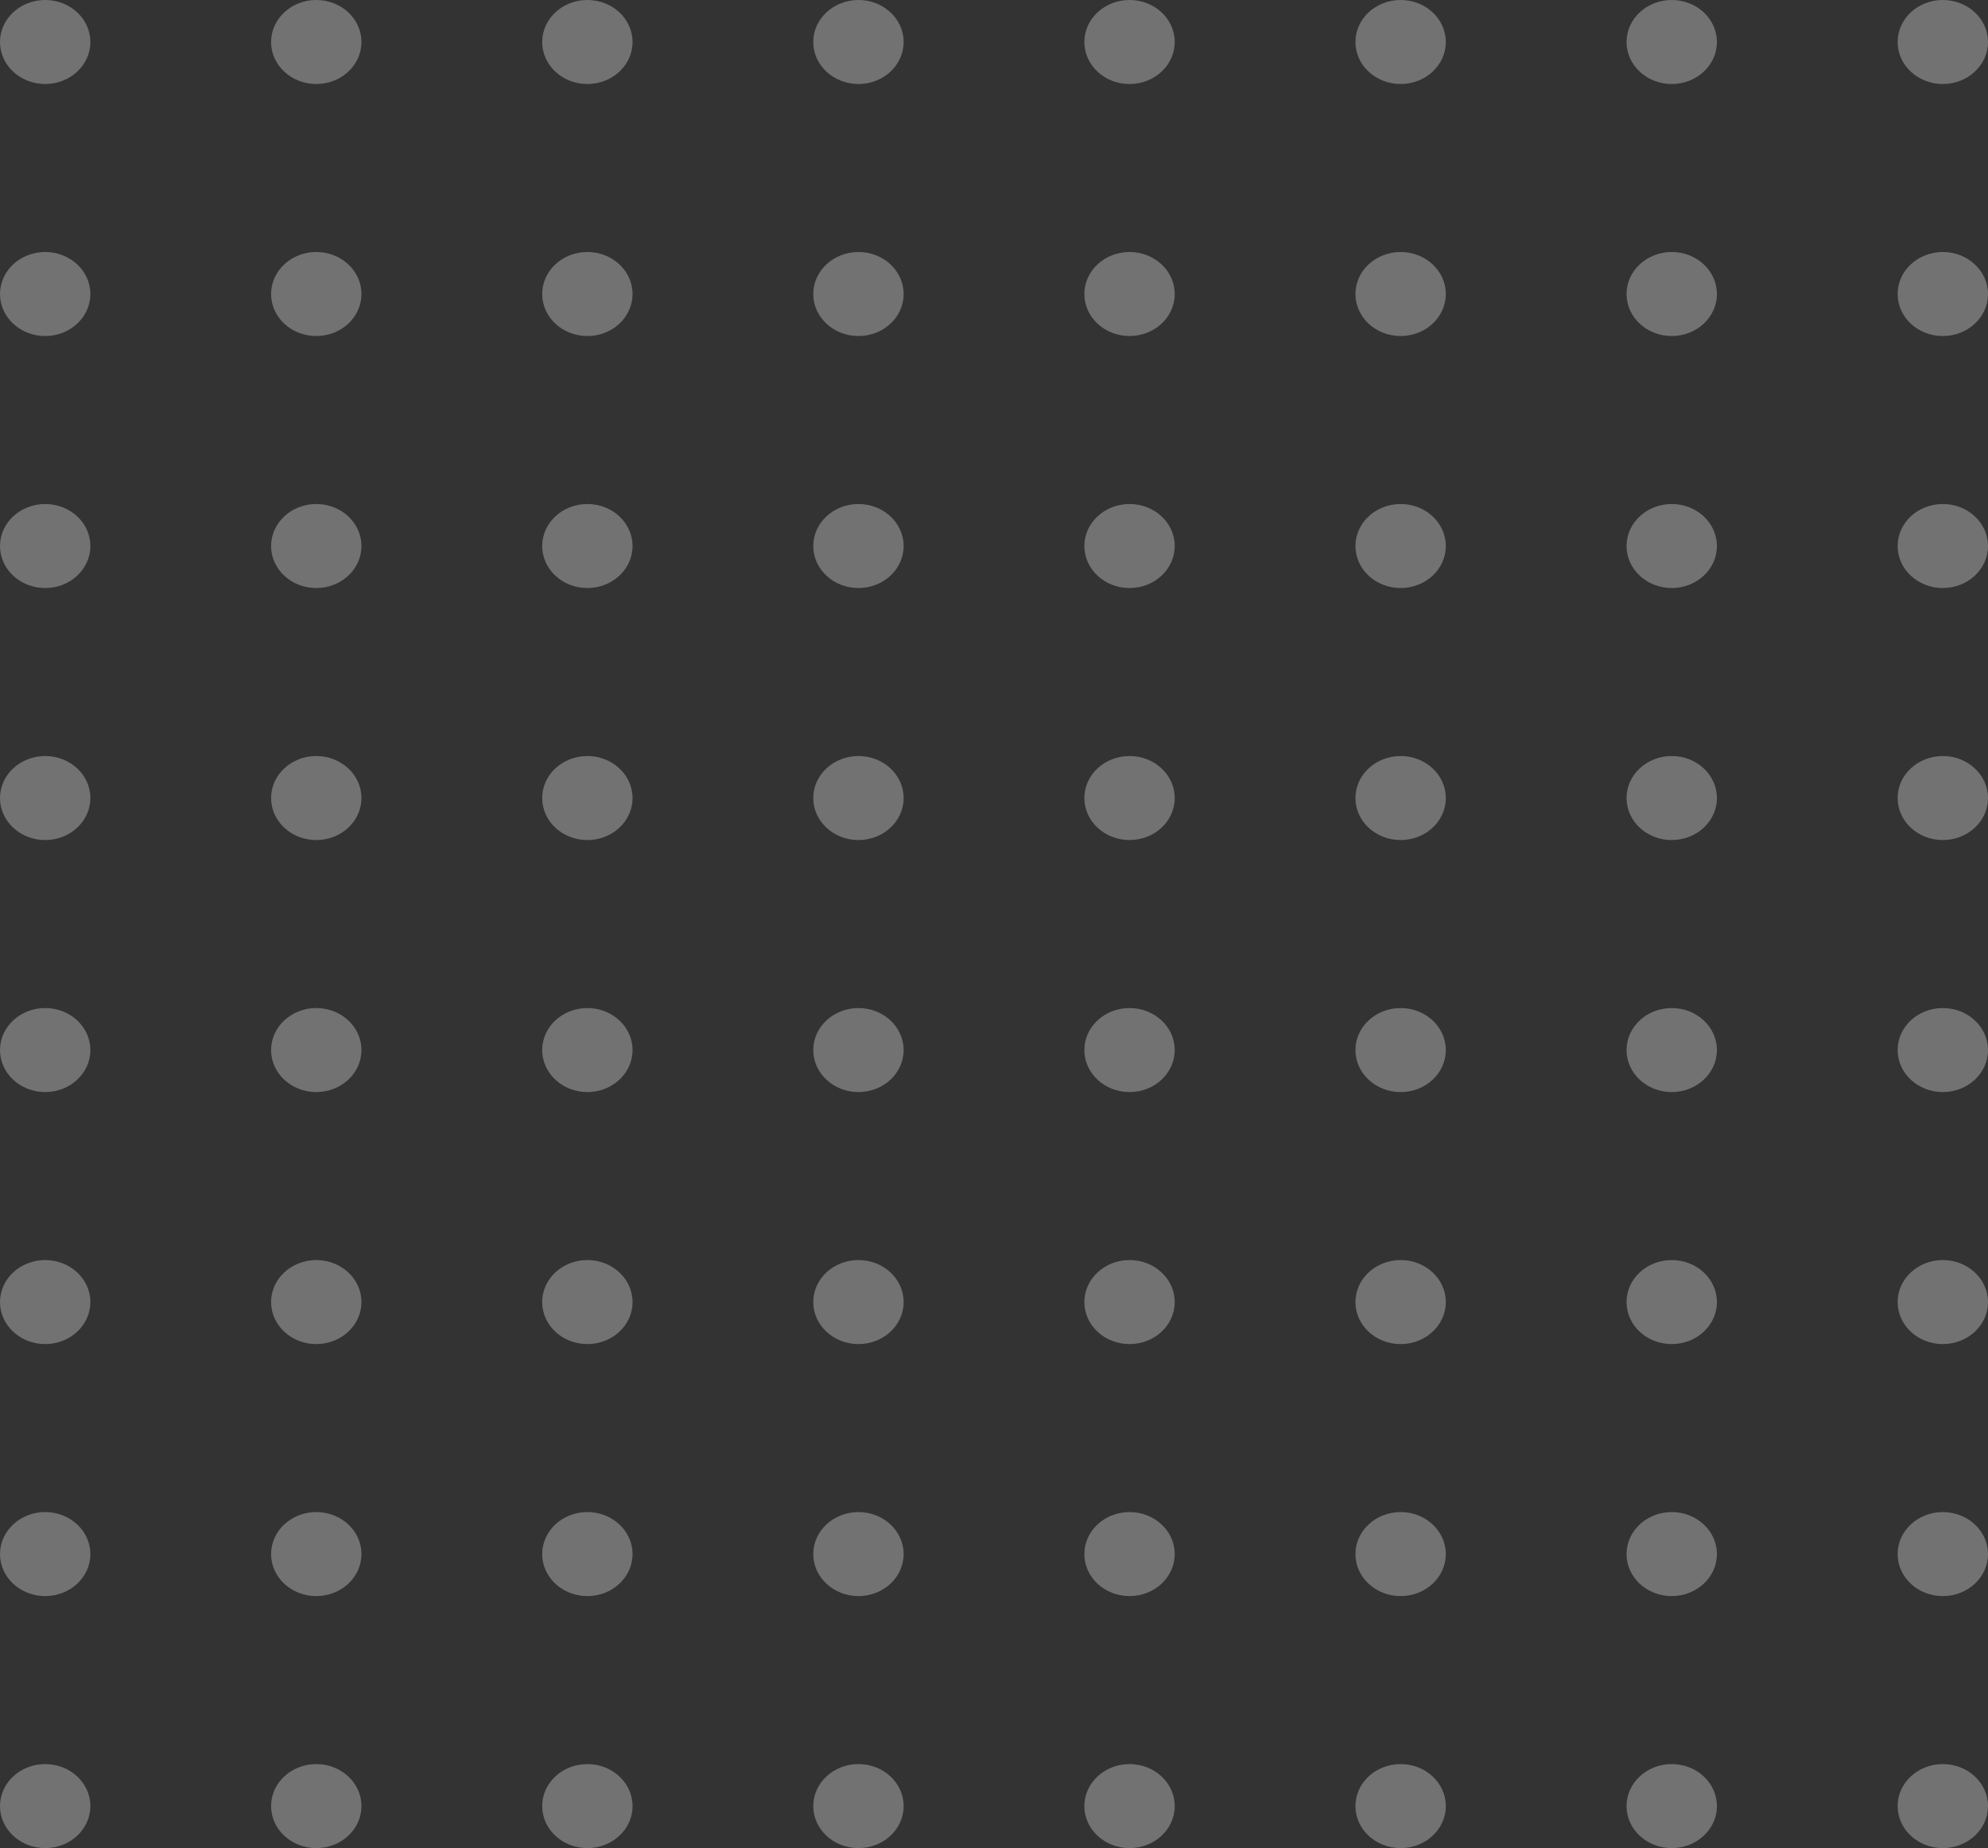 <svg width="199" height="185" viewBox="0 0 199 185" fill="none" xmlns="http://www.w3.org/2000/svg">
<rect x="0" y="0" width="199" height="185" fill="#333333" stroke="none"/>
<ellipse cx="113.068" cy="180.795" rx="4.523" ry="4.205" fill="white" fill-opacity="0.31"/>
<ellipse cx="113.068" cy="79.886" rx="4.523" ry="4.205" fill="white" fill-opacity="0.31"/>
<ellipse cx="4.523" cy="180.795" rx="4.523" ry="4.205" fill="white" fill-opacity="0.31"/>
<ellipse cx="4.523" cy="79.886" rx="4.523" ry="4.205" fill="white" fill-opacity="0.31"/>
<ellipse cx="113.068" cy="130.341" rx="4.523" ry="4.205" fill="white" fill-opacity="0.31"/>
<ellipse cx="113.068" cy="29.432" rx="4.523" ry="4.205" fill="white" fill-opacity="0.31"/>
<ellipse cx="4.523" cy="130.341" rx="4.523" ry="4.205" fill="white" fill-opacity="0.31"/>
<ellipse cx="4.523" cy="29.432" rx="4.523" ry="4.205" fill="white" fill-opacity="0.31"/>
<ellipse cx="113.068" cy="105.114" rx="4.523" ry="4.205" fill="white" fill-opacity="0.31"/>
<ellipse cx="113.068" cy="4.205" rx="4.523" ry="4.205" fill="white" fill-opacity="0.31"/>
<ellipse cx="4.523" cy="105.114" rx="4.523" ry="4.205" fill="white" fill-opacity="0.31"/>
<ellipse cx="4.523" cy="4.205" rx="4.523" ry="4.205" fill="white" fill-opacity="0.31"/>
<ellipse cx="113.068" cy="155.568" rx="4.523" ry="4.205" fill="white" fill-opacity="0.31"/>
<ellipse cx="113.068" cy="54.659" rx="4.523" ry="4.205" fill="white" fill-opacity="0.31"/>
<ellipse cx="4.523" cy="155.568" rx="4.523" ry="4.205" fill="white" fill-opacity="0.31"/>
<ellipse cx="4.523" cy="54.659" rx="4.523" ry="4.205" fill="white" fill-opacity="0.31"/>
<ellipse cx="140.204" cy="180.795" rx="4.523" ry="4.205" fill="white" fill-opacity="0.31"/>
<ellipse cx="140.204" cy="79.886" rx="4.523" ry="4.205" fill="white" fill-opacity="0.31"/>
<ellipse cx="31.659" cy="180.795" rx="4.523" ry="4.205" fill="white" fill-opacity="0.31"/>
<ellipse cx="31.659" cy="79.886" rx="4.523" ry="4.205" fill="white" fill-opacity="0.31"/>
<ellipse cx="140.204" cy="130.341" rx="4.523" ry="4.205" fill="white" fill-opacity="0.31"/>
<ellipse cx="140.204" cy="29.432" rx="4.523" ry="4.205" fill="white" fill-opacity="0.31"/>
<ellipse cx="31.659" cy="130.341" rx="4.523" ry="4.205" fill="white" fill-opacity="0.31"/>
<ellipse cx="31.659" cy="29.432" rx="4.523" ry="4.205" fill="white" fill-opacity="0.31"/>
<ellipse cx="140.204" cy="105.114" rx="4.523" ry="4.205" fill="white" fill-opacity="0.31"/>
<ellipse cx="140.204" cy="4.205" rx="4.523" ry="4.205" fill="white" fill-opacity="0.31"/>
<ellipse cx="31.659" cy="105.114" rx="4.523" ry="4.205" fill="white" fill-opacity="0.31"/>
<ellipse cx="31.659" cy="4.205" rx="4.523" ry="4.205" fill="white" fill-opacity="0.31"/>
<ellipse cx="140.204" cy="155.568" rx="4.523" ry="4.205" fill="white" fill-opacity="0.31"/>
<ellipse cx="140.204" cy="54.659" rx="4.523" ry="4.205" fill="white" fill-opacity="0.31"/>
<ellipse cx="31.659" cy="155.568" rx="4.523" ry="4.205" fill="white" fill-opacity="0.31"/>
<ellipse cx="31.659" cy="54.659" rx="4.523" ry="4.205" fill="white" fill-opacity="0.31"/>
<ellipse cx="167.341" cy="180.795" rx="4.523" ry="4.205" fill="white" fill-opacity="0.31"/>
<ellipse cx="167.341" cy="79.886" rx="4.523" ry="4.205" fill="white" fill-opacity="0.31"/>
<ellipse cx="58.796" cy="180.795" rx="4.523" ry="4.205" fill="white" fill-opacity="0.31"/>
<ellipse cx="58.796" cy="79.886" rx="4.523" ry="4.205" fill="white" fill-opacity="0.31"/>
<ellipse cx="167.341" cy="130.341" rx="4.523" ry="4.205" fill="white" fill-opacity="0.31"/>
<ellipse cx="167.341" cy="29.432" rx="4.523" ry="4.205" fill="white" fill-opacity="0.31"/>
<ellipse cx="58.796" cy="130.341" rx="4.523" ry="4.205" fill="white" fill-opacity="0.31"/>
<ellipse cx="58.796" cy="29.432" rx="4.523" ry="4.205" fill="white" fill-opacity="0.31"/>
<ellipse cx="167.341" cy="105.114" rx="4.523" ry="4.205" fill="white" fill-opacity="0.31"/>
<ellipse cx="167.341" cy="4.205" rx="4.523" ry="4.205" fill="white" fill-opacity="0.31"/>
<ellipse cx="58.796" cy="105.114" rx="4.523" ry="4.205" fill="white" fill-opacity="0.31"/>
<ellipse cx="58.796" cy="4.205" rx="4.523" ry="4.205" fill="white" fill-opacity="0.31"/>
<ellipse cx="167.341" cy="155.568" rx="4.523" ry="4.205" fill="white" fill-opacity="0.31"/>
<ellipse cx="167.341" cy="54.659" rx="4.523" ry="4.205" fill="white" fill-opacity="0.31"/>
<ellipse cx="58.796" cy="155.568" rx="4.523" ry="4.205" fill="white" fill-opacity="0.31"/>
<ellipse cx="58.796" cy="54.659" rx="4.523" ry="4.205" fill="white" fill-opacity="0.31"/>
<ellipse cx="194.477" cy="180.795" rx="4.523" ry="4.205" fill="white" fill-opacity="0.31"/>
<ellipse cx="194.477" cy="79.886" rx="4.523" ry="4.205" fill="white" fill-opacity="0.31"/>
<ellipse cx="85.932" cy="180.795" rx="4.523" ry="4.205" fill="white" fill-opacity="0.31"/>
<ellipse cx="85.932" cy="79.886" rx="4.523" ry="4.205" fill="white" fill-opacity="0.31"/>
<ellipse cx="194.477" cy="130.341" rx="4.523" ry="4.205" fill="white" fill-opacity="0.31"/>
<ellipse cx="194.477" cy="29.432" rx="4.523" ry="4.205" fill="white" fill-opacity="0.31"/>
<ellipse cx="85.932" cy="130.341" rx="4.523" ry="4.205" fill="white" fill-opacity="0.31"/>
<ellipse cx="85.932" cy="29.432" rx="4.523" ry="4.205" fill="white" fill-opacity="0.31"/>
<ellipse cx="194.477" cy="105.114" rx="4.523" ry="4.205" fill="white" fill-opacity="0.31"/>
<ellipse cx="194.477" cy="4.205" rx="4.523" ry="4.205" fill="white" fill-opacity="0.31"/>
<ellipse cx="85.932" cy="105.114" rx="4.523" ry="4.205" fill="white" fill-opacity="0.31"/>
<ellipse cx="85.932" cy="4.205" rx="4.523" ry="4.205" fill="white" fill-opacity="0.31"/>
<ellipse cx="194.477" cy="155.568" rx="4.523" ry="4.205" fill="white" fill-opacity="0.31"/>
<ellipse cx="194.477" cy="54.659" rx="4.523" ry="4.205" fill="white" fill-opacity="0.31"/>
<ellipse cx="85.932" cy="155.568" rx="4.523" ry="4.205" fill="white" fill-opacity="0.31"/>
<ellipse cx="85.932" cy="54.659" rx="4.523" ry="4.205" fill="white" fill-opacity="0.31"/>
</svg>
